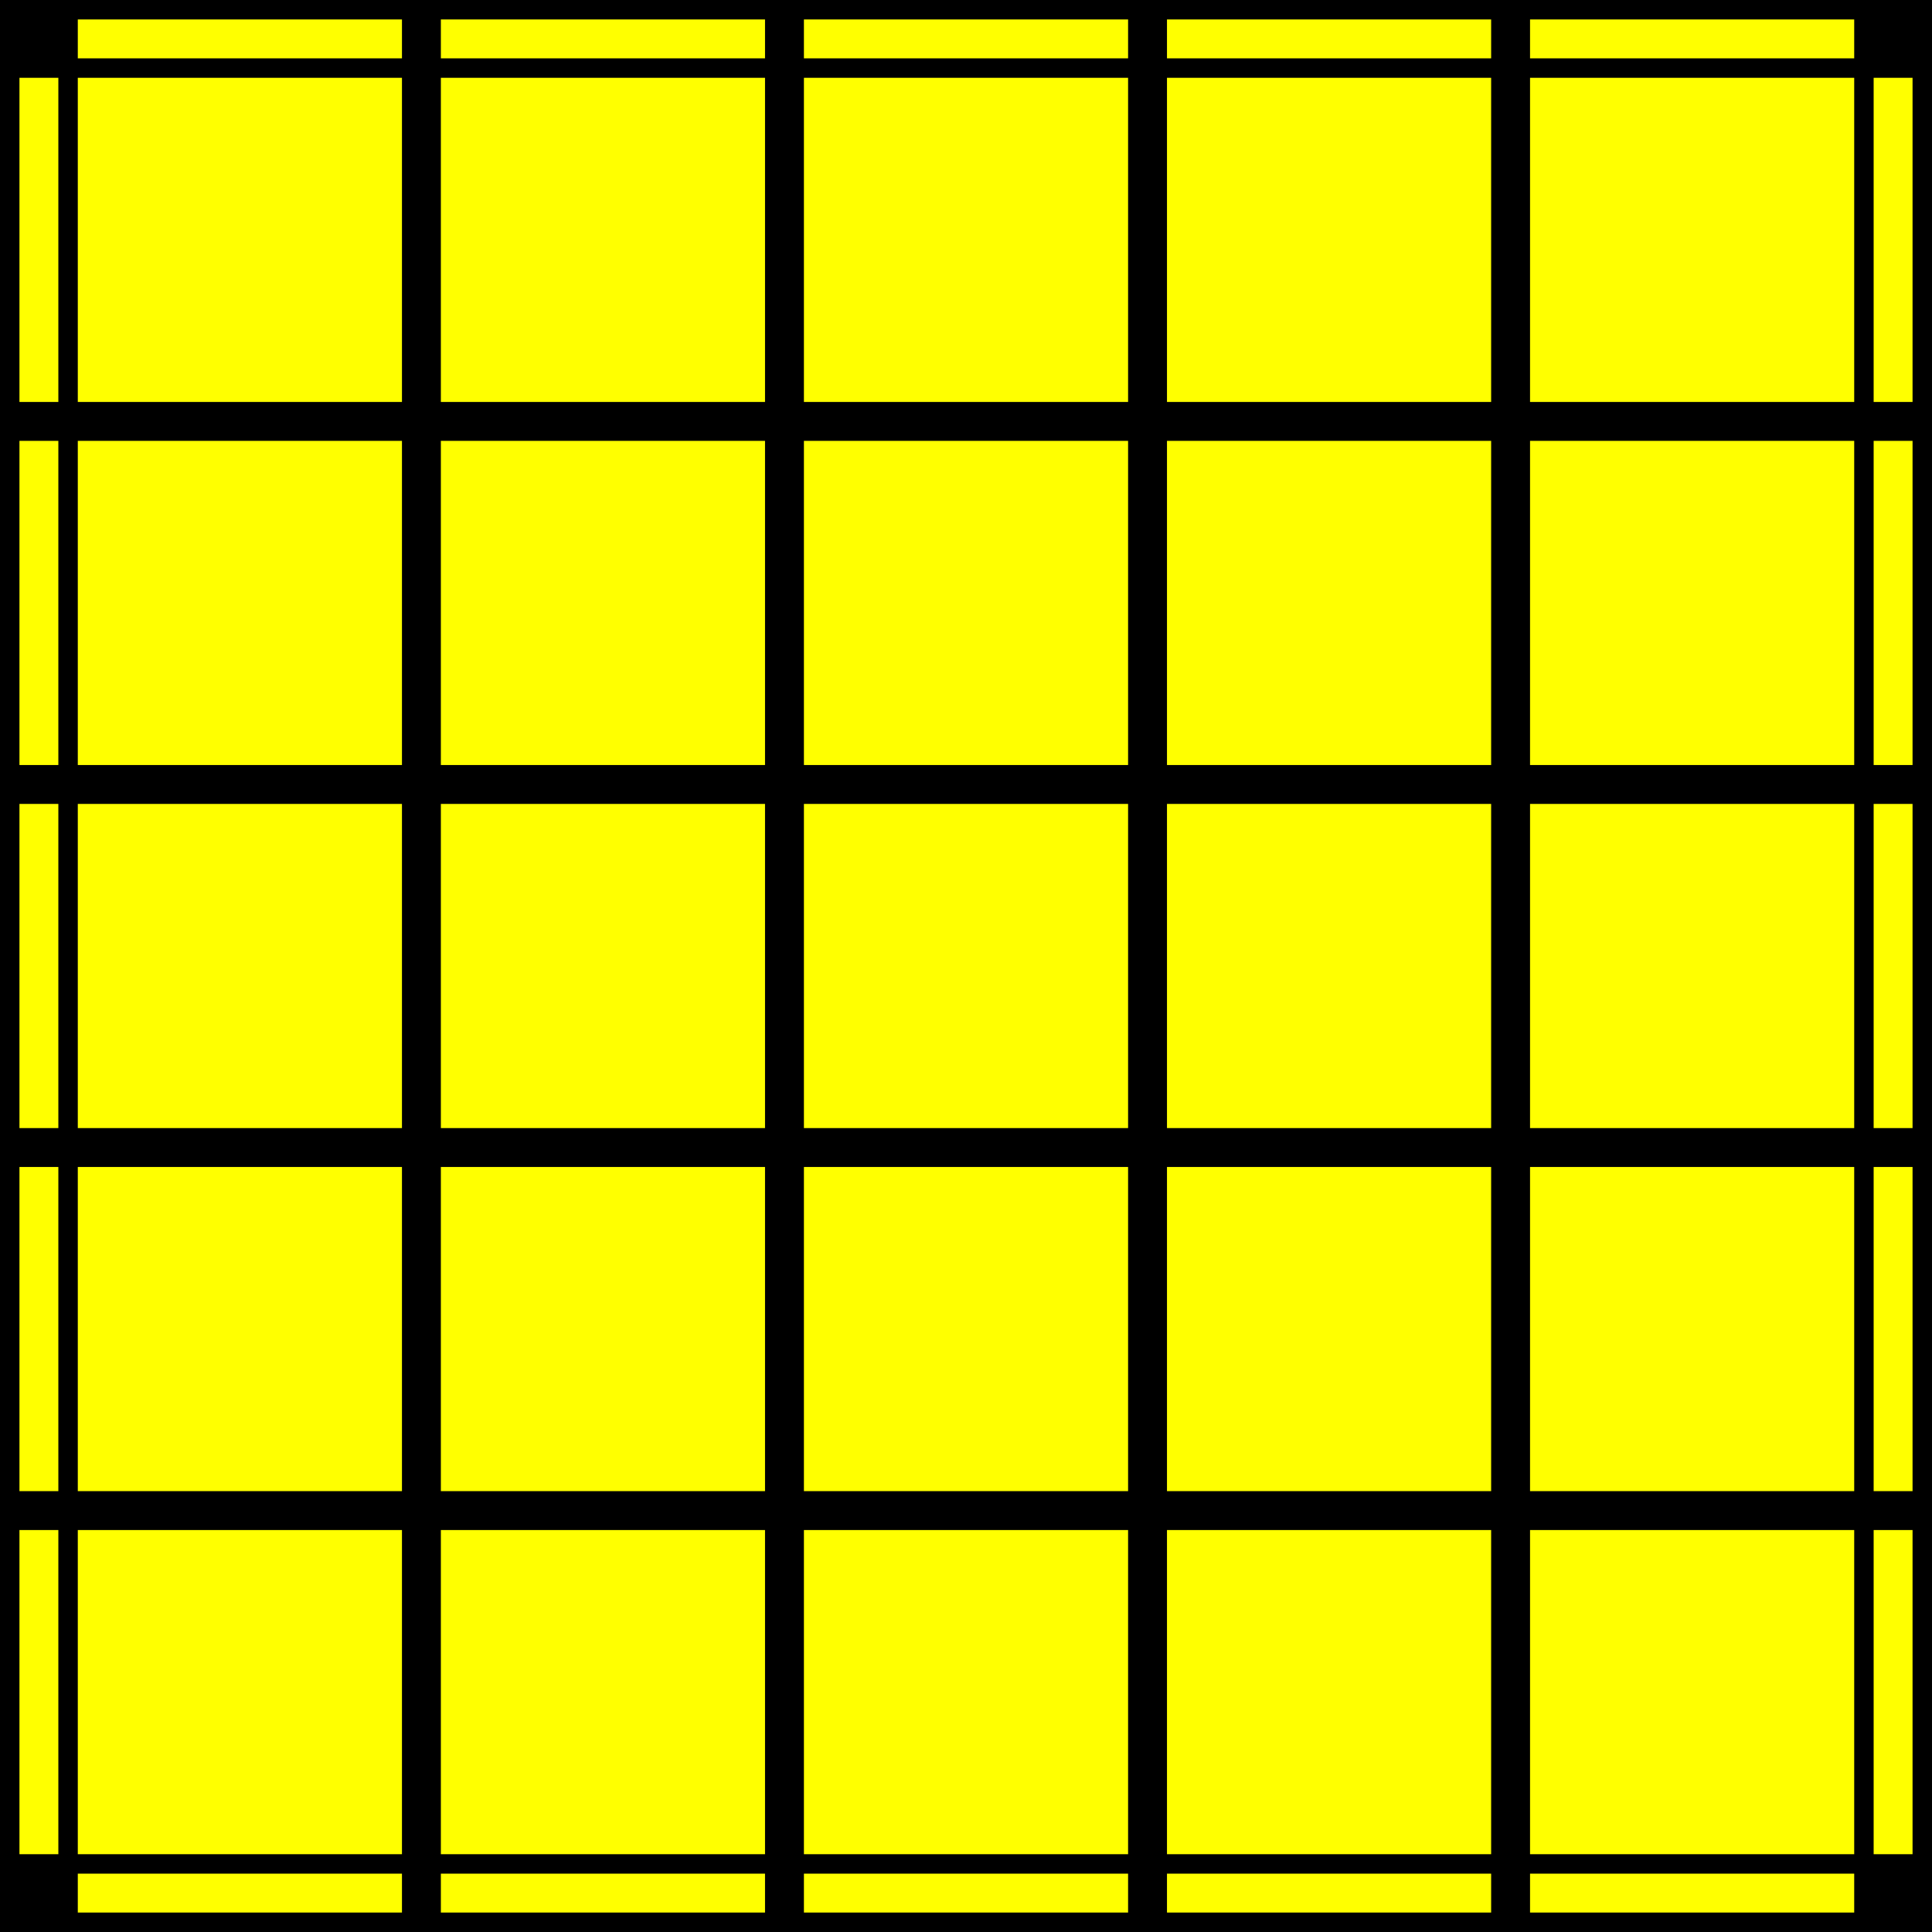 
    <svg 
      xmlns="http://www.w3.org/2000/svg" 
      width="149"
      height="149"
    >
      <!-- BACKGROUND -->
      <rect 
        width="149"
        height="149"
        fill="black"  
      />
      
      <!-- SQUARES -->
      
                <rect 
                  x="6" 
                  y="6" 
                  width="25"
                  height="25"
                  fill="yellow"
                />
              
                <rect 
                  x="34" 
                  y="6" 
                  width="25"
                  height="25"
                  fill="yellow"
                />
              
                <rect 
                  x="62" 
                  y="6" 
                  width="25"
                  height="25"
                  fill="yellow"
                />
              
                <rect 
                  x="90" 
                  y="6" 
                  width="25"
                  height="25"
                  fill="yellow"
                />
              
                <rect 
                  x="118" 
                  y="6" 
                  width="25"
                  height="25"
                  fill="yellow"
                />
              
                <rect 
                  x="6" 
                  y="34" 
                  width="25"
                  height="25"
                  fill="yellow"
                />
              
                <rect 
                  x="34" 
                  y="34" 
                  width="25"
                  height="25"
                  fill="yellow"
                />
              
                <rect 
                  x="62" 
                  y="34" 
                  width="25"
                  height="25"
                  fill="yellow"
                />
              
                <rect 
                  x="90" 
                  y="34" 
                  width="25"
                  height="25"
                  fill="yellow"
                />
              
                <rect 
                  x="118" 
                  y="34" 
                  width="25"
                  height="25"
                  fill="yellow"
                />
              
                <rect 
                  x="6" 
                  y="62" 
                  width="25"
                  height="25"
                  fill="yellow"
                />
              
                <rect 
                  x="34" 
                  y="62" 
                  width="25"
                  height="25"
                  fill="yellow"
                />
              
                <rect 
                  x="62" 
                  y="62" 
                  width="25"
                  height="25"
                  fill="yellow"
                />
              
                <rect 
                  x="90" 
                  y="62" 
                  width="25"
                  height="25"
                  fill="yellow"
                />
              
                <rect 
                  x="118" 
                  y="62" 
                  width="25"
                  height="25"
                  fill="yellow"
                />
              
                <rect 
                  x="6" 
                  y="90" 
                  width="25"
                  height="25"
                  fill="yellow"
                />
              
                <rect 
                  x="34" 
                  y="90" 
                  width="25"
                  height="25"
                  fill="yellow"
                />
              
                <rect 
                  x="62" 
                  y="90" 
                  width="25"
                  height="25"
                  fill="yellow"
                />
              
                <rect 
                  x="90" 
                  y="90" 
                  width="25"
                  height="25"
                  fill="yellow"
                />
              
                <rect 
                  x="118" 
                  y="90" 
                  width="25"
                  height="25"
                  fill="yellow"
                />
              
                <rect 
                  x="6" 
                  y="118" 
                  width="25"
                  height="25"
                  fill="yellow"
                />
              
                <rect 
                  x="34" 
                  y="118" 
                  width="25"
                  height="25"
                  fill="yellow"
                />
              
                <rect 
                  x="62" 
                  y="118" 
                  width="25"
                  height="25"
                  fill="yellow"
                />
              
                <rect 
                  x="90" 
                  y="118" 
                  width="25"
                  height="25"
                  fill="yellow"
                />
              
                <rect 
                  x="118" 
                  y="118" 
                  width="25"
                  height="25"
                  fill="yellow"
                />
              
      
          
      <!-- STRIKES -->
      
                <rect 
                  x="6" 
                  y="1.5" 
                  width="25"
                  height="3"
                  fill="yellow"
                />
              
                <rect 
                  x="34" 
                  y="1.5" 
                  width="25"
                  height="3"
                  fill="yellow"
                />
              
                <rect 
                  x="62" 
                  y="1.5" 
                  width="25"
                  height="3"
                  fill="yellow"
                />
              
                <rect 
                  x="90" 
                  y="1.5" 
                  width="25"
                  height="3"
                  fill="yellow"
                />
              
                <rect 
                  x="118" 
                  y="1.5" 
                  width="25"
                  height="3"
                  fill="yellow"
                />
              
                <rect 
                  x="144.5" 
                  y="6" 
                  width="3"
                  height="25"
                  fill="yellow"
                />
              
                <rect 
                  x="144.5" 
                  y="34" 
                  width="3"
                  height="25"
                  fill="yellow"
                />
              
                <rect 
                  x="144.5" 
                  y="62" 
                  width="3"
                  height="25"
                  fill="yellow"
                />
              
                <rect 
                  x="144.5" 
                  y="90" 
                  width="3"
                  height="25"
                  fill="yellow"
                />
              
                <rect 
                  x="144.5" 
                  y="118" 
                  width="3"
                  height="25"
                  fill="yellow"
                />
              
                <rect 
                  x="6" 
                  y="144.5" 
                  width="25"
                  height="3"
                  fill="yellow"
                />
              
                <rect 
                  x="34" 
                  y="144.5" 
                  width="25"
                  height="3"
                  fill="yellow"
                />
              
                <rect 
                  x="62" 
                  y="144.5" 
                  width="25"
                  height="3"
                  fill="yellow"
                />
              
                <rect 
                  x="90" 
                  y="144.5" 
                  width="25"
                  height="3"
                  fill="yellow"
                />
              
                <rect 
                  x="118" 
                  y="144.5" 
                  width="25"
                  height="3"
                  fill="yellow"
                />
              
                <rect 
                  x="1.5" 
                  y="6" 
                  width="3"
                  height="25"
                  fill="yellow"
                />
              
                <rect 
                  x="1.5" 
                  y="34" 
                  width="3"
                  height="25"
                  fill="yellow"
                />
              
                <rect 
                  x="1.5" 
                  y="62" 
                  width="3"
                  height="25"
                  fill="yellow"
                />
              
                <rect 
                  x="1.5" 
                  y="90" 
                  width="3"
                  height="25"
                  fill="yellow"
                />
              
                <rect 
                  x="1.5" 
                  y="118" 
                  width="3"
                  height="25"
                  fill="yellow"
                />
              
    </svg>
  